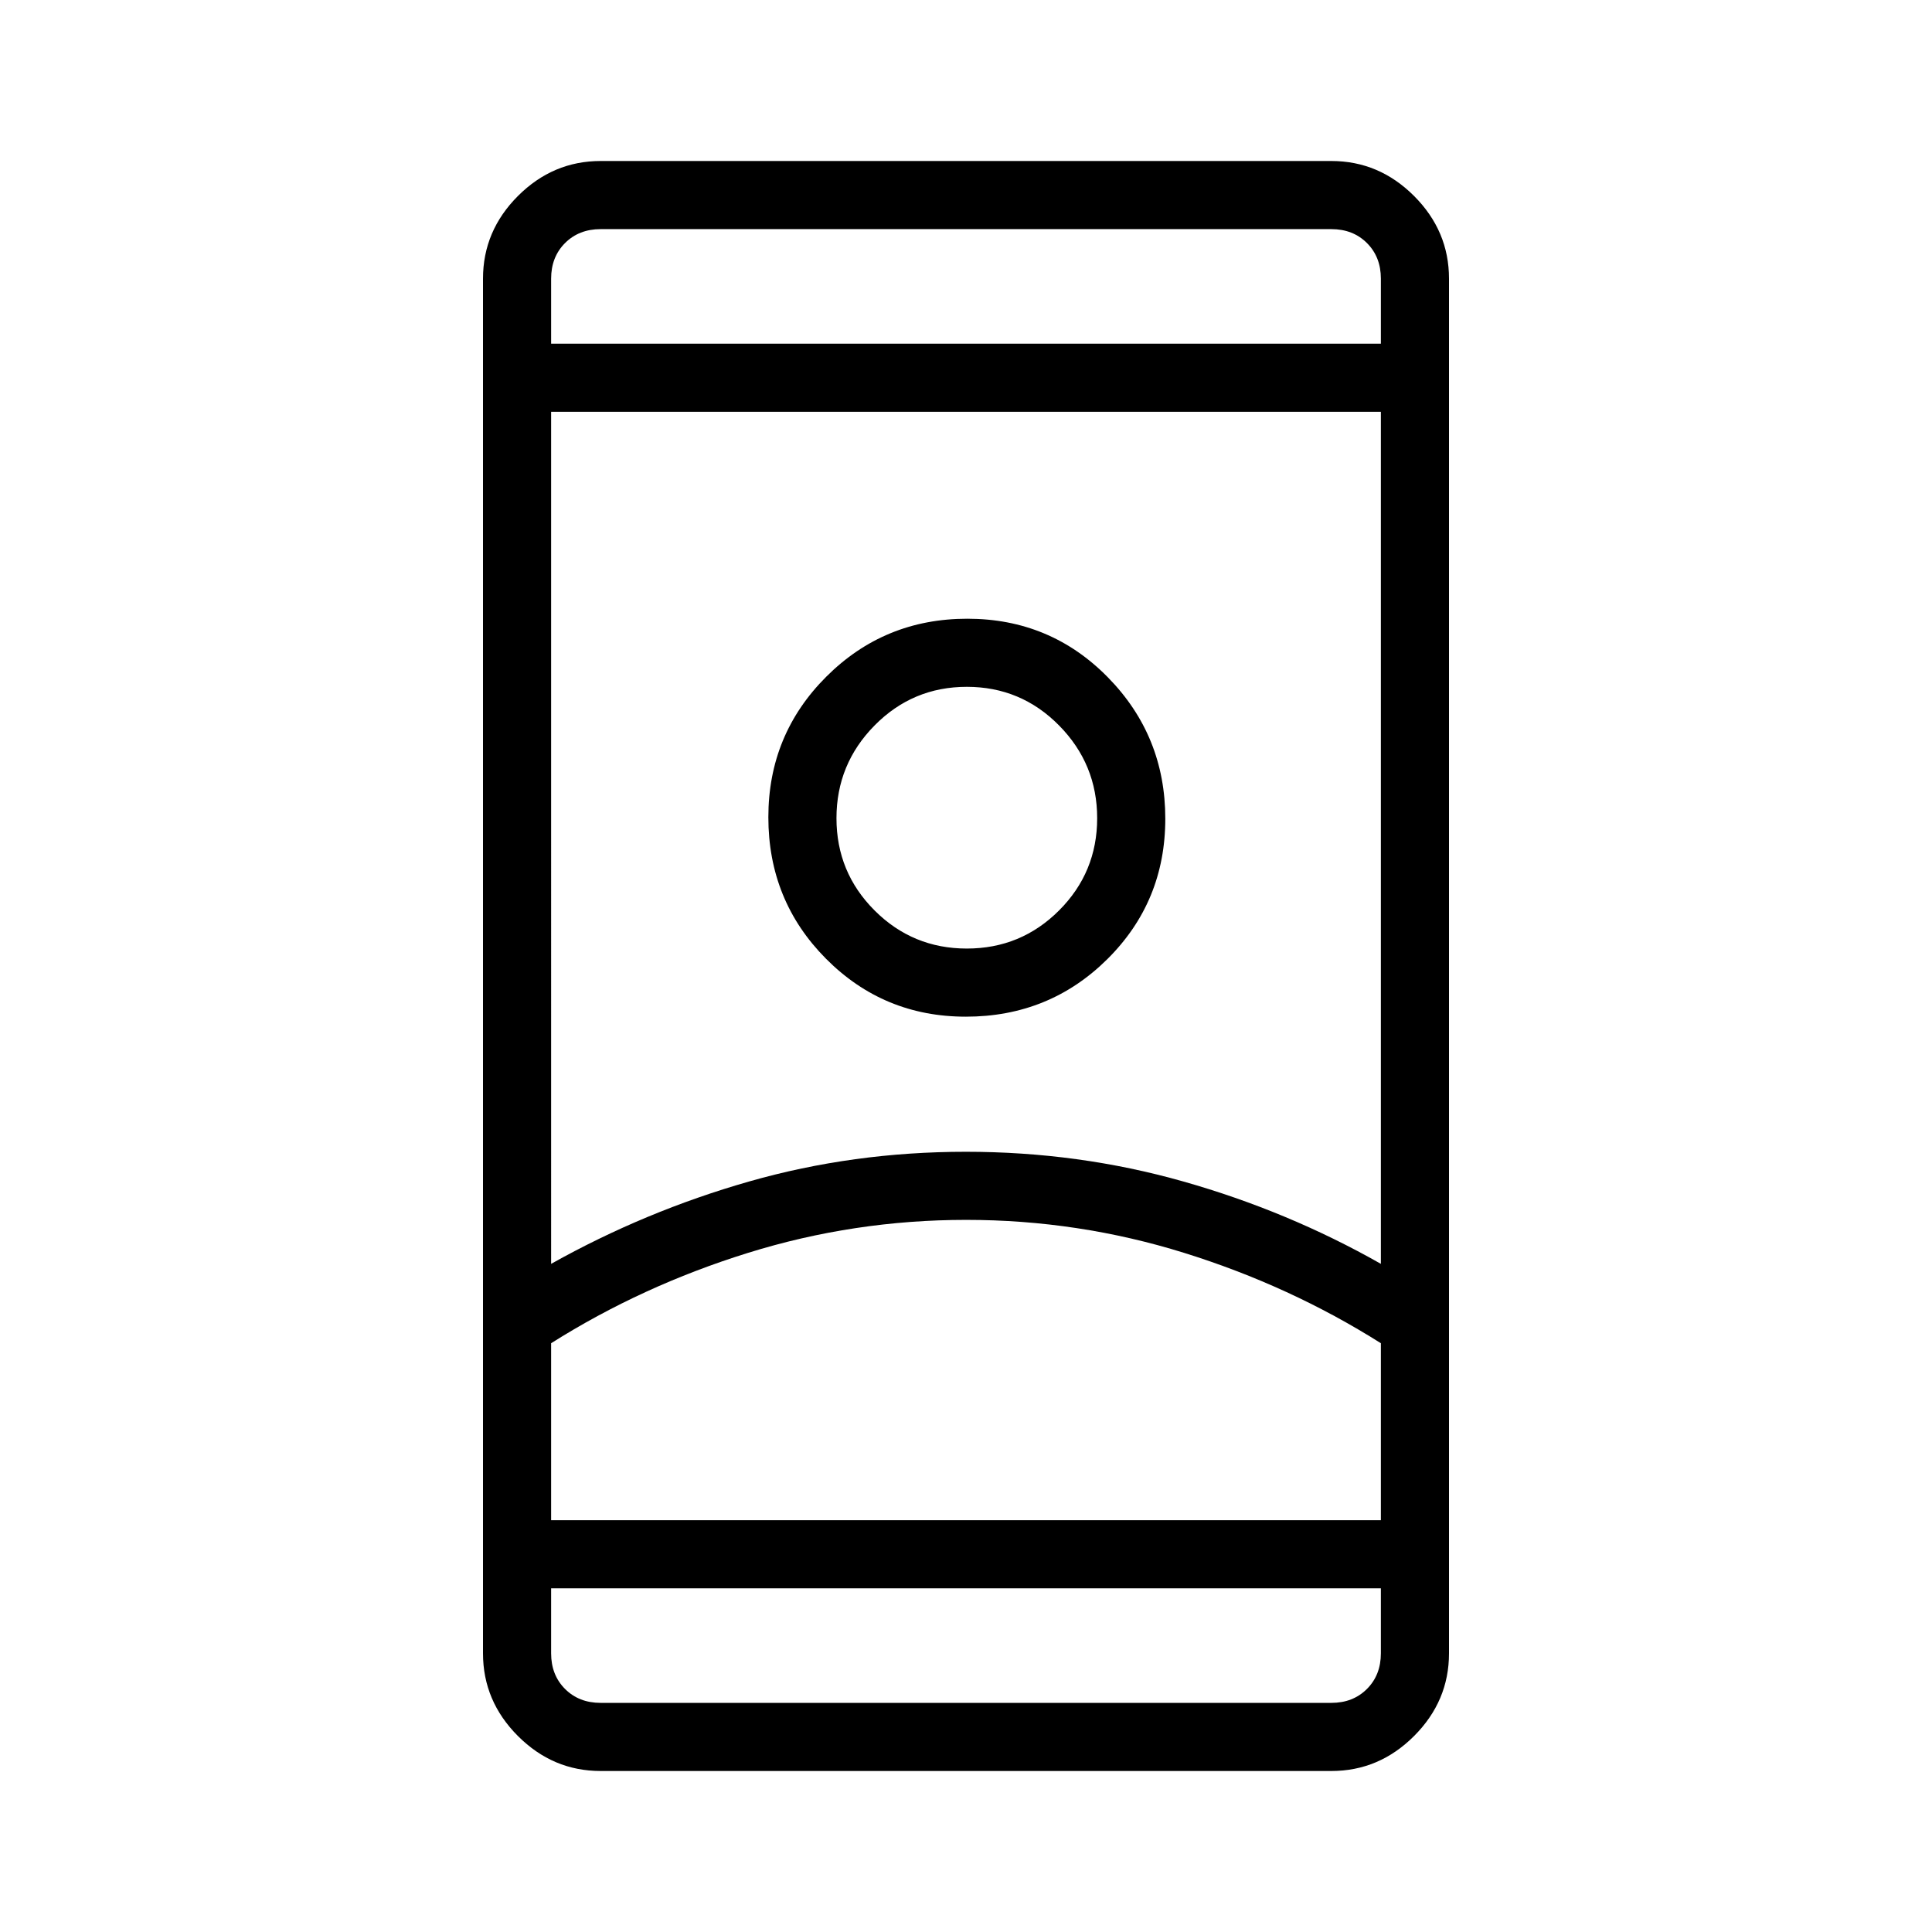 <svg xmlns="http://www.w3.org/2000/svg" height="40" viewBox="0 -960 960 960" width="40"><path d="M298.46-80q-23.72 0-41.09-17.37Q240-114.74 240-138.46v-683.08q0-23.72 17.37-41.09Q274.74-880 298.46-880h363.08q23.72 0 41.09 17.37Q720-845.26 720-821.54v683.08q0 23.72-17.37 41.09Q685.26-80 661.54-80H298.46Zm-24.61-90.77v32.31q0 10.77 6.92 17.69 6.92 6.92 17.69 6.92h363.08q10.77 0 17.69-6.92 6.92-6.92 6.92-17.69v-32.31h-412.3Zm0-618.46h412.3v-32.31q0-10.77-6.92-17.69-6.92-6.92-17.69-6.92H298.46q-10.77 0-17.69 6.92-6.92 6.92-6.92 17.69v32.31Zm206.22 435.38q-55.71 0-108.4 16.4-52.7 16.4-97.82 44.89v87.95h412.3v-87.95q-45.12-28.49-97.74-44.89-52.62-16.4-108.34-16.4Zm-.16-33.84q56.04 0 108.1 14.77 52.06 14.76 98.14 40.92v-423.39h-412.3V-332q46.69-26.16 98.36-40.92 51.66-14.77 107.7-14.77Zm0-67.13q41.47 0 70.3-28.57 28.82-28.58 28.82-69.8t-28.58-70.3q-28.57-29.07-69.79-29.07-41.22 0-70.04 28.76-28.83 28.77-28.83 69.86 0 41.48 28.62 70.3t69.5 28.82Zm.5-33.85q-26.9 0-45.83-18.93-18.94-18.94-18.94-45.84 0-26.89 18.94-46.09 18.93-19.19 45.83-19.19t45.83 19.19q18.94 19.2 18.94 46.09 0 26.9-18.94 45.84-18.93 18.93-45.83 18.93ZM480-204.61H686.15h-412.3H480Zm.15-349.08ZM480-789.23Zm0 618.46Z"/></svg>